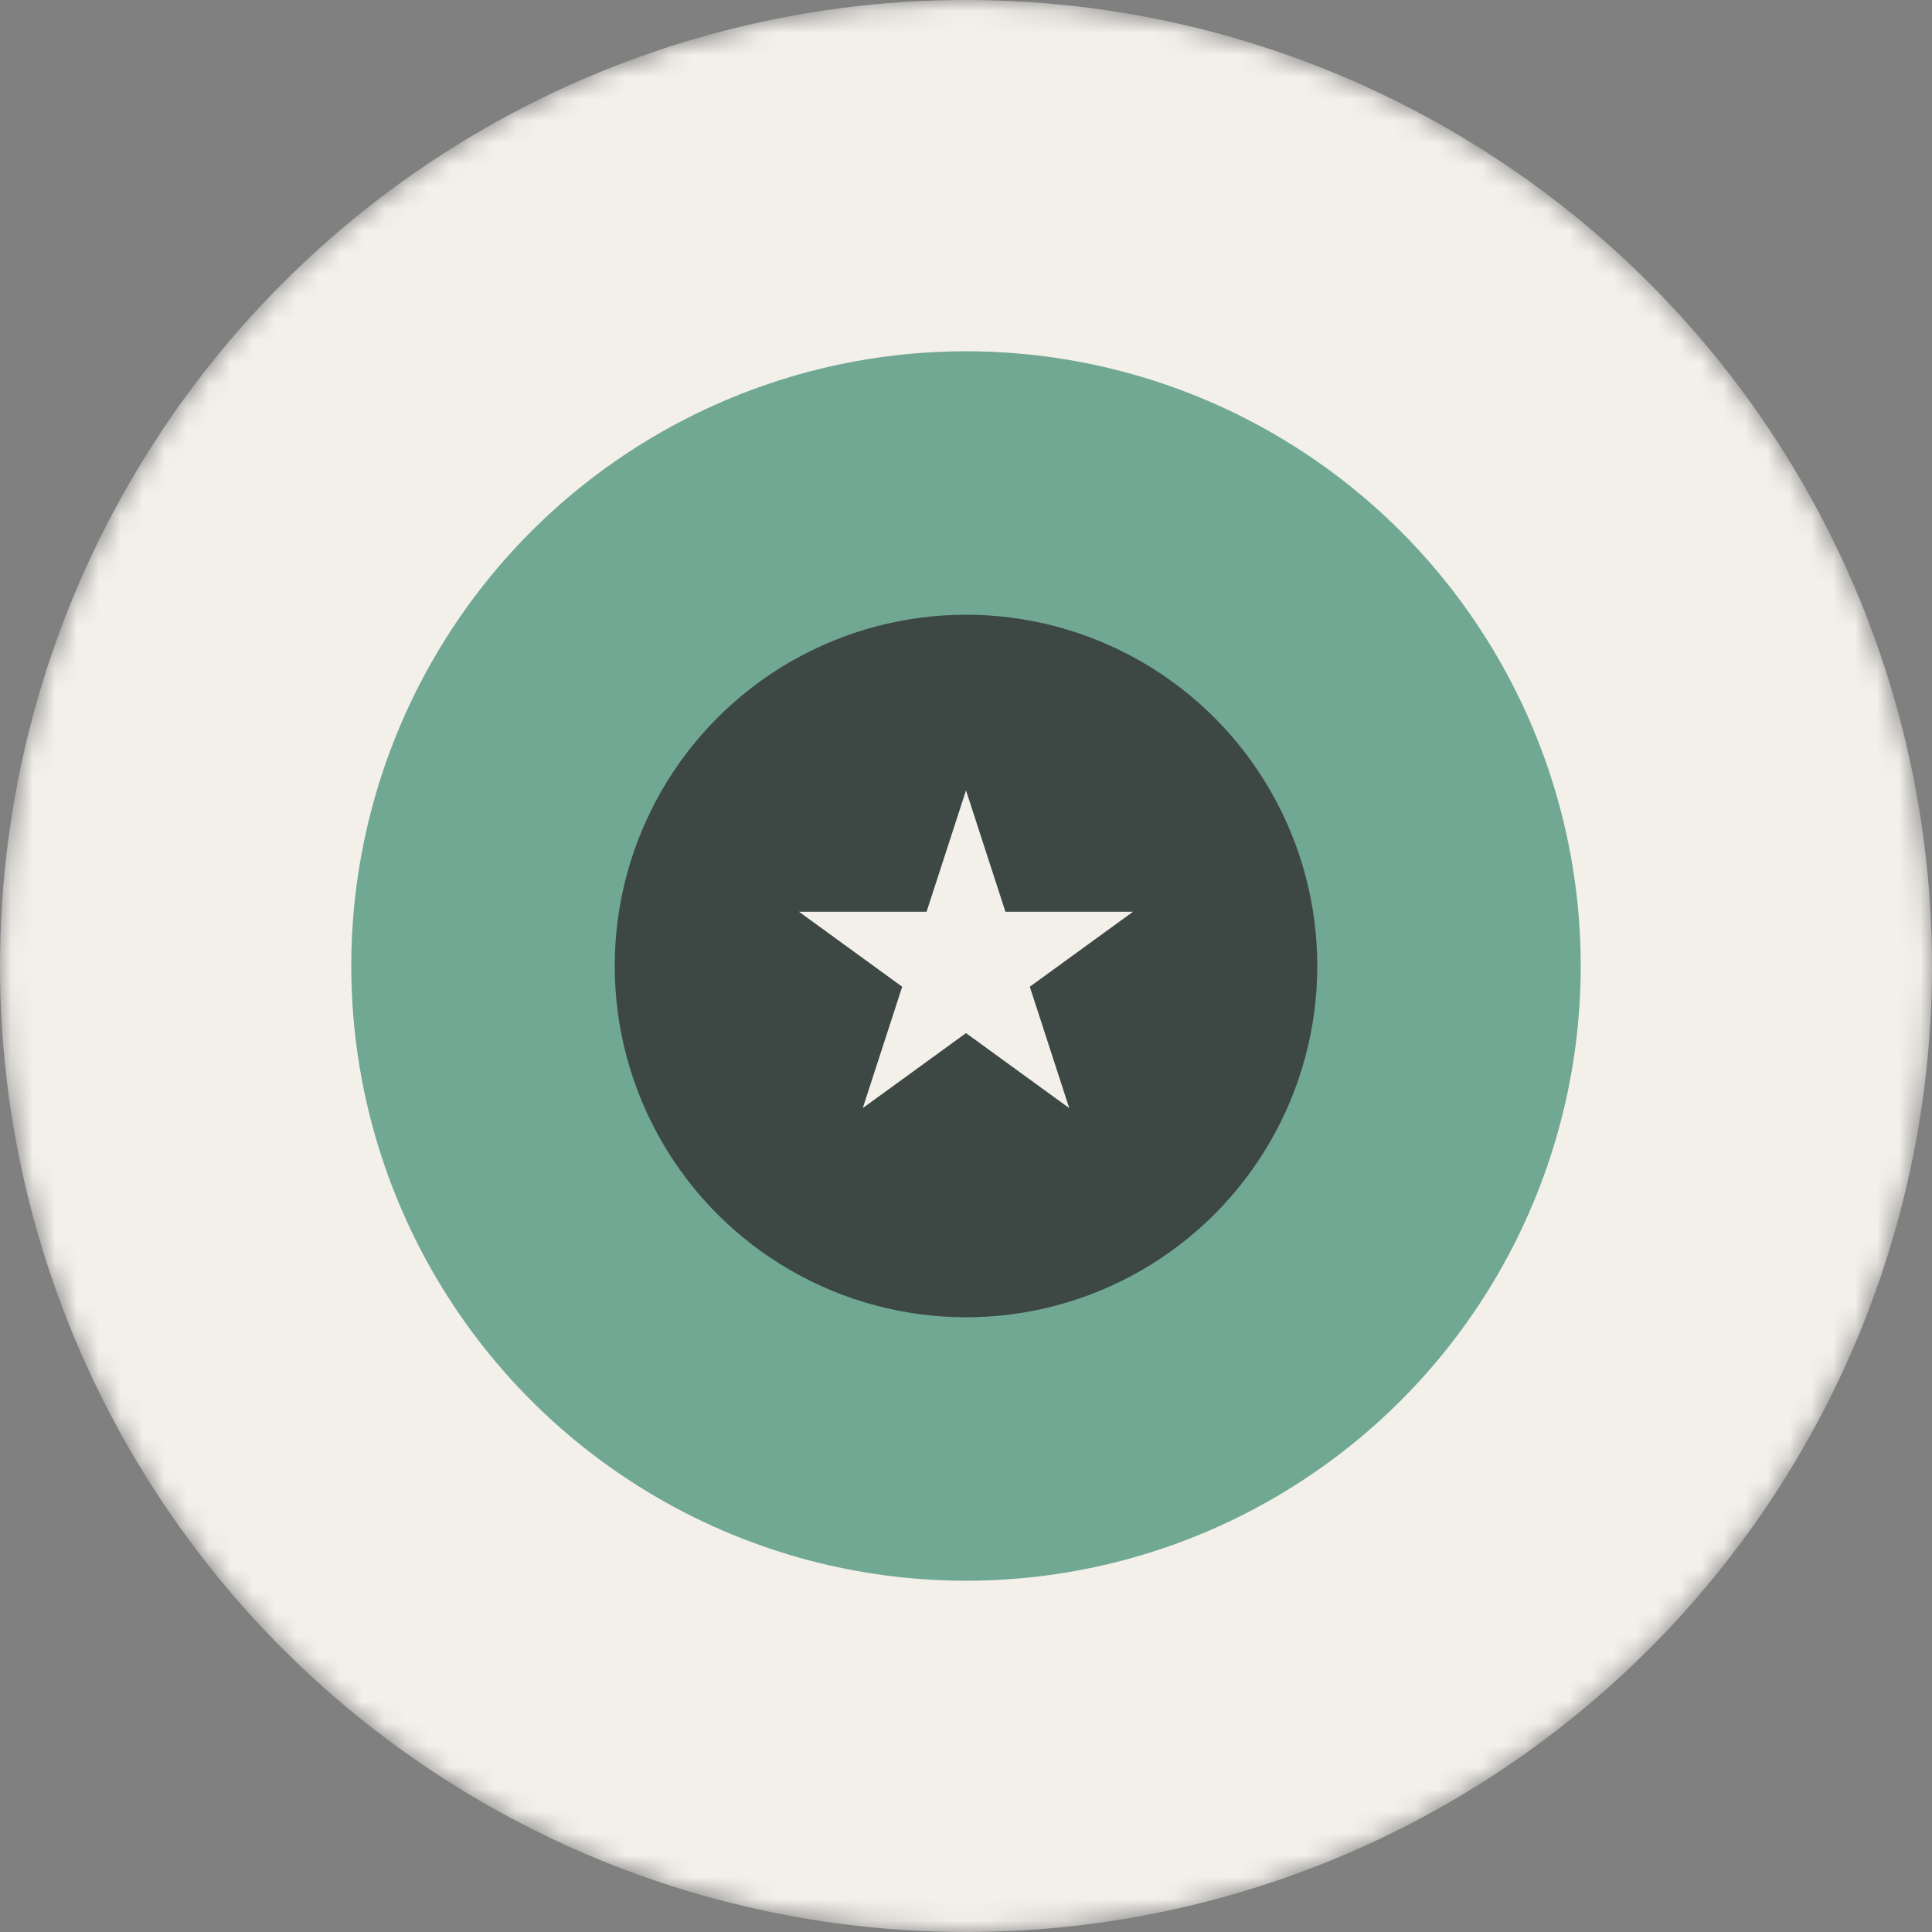 <svg width="88" height="88" viewBox="0 0 88 88" fill="none" xmlns="http://www.w3.org/2000/svg">
<rect x="0" y="0" width="88" height="88" fill="#808080" stroke="none"/>
<mask id="mask0_28_53" style="mask-type:alpha" maskUnits="userSpaceOnUse" x="0" y="0" width="88" height="88">
<circle cx="44" cy="44" r="44" fill="#F3F0EA"/>
</mask>
<g mask="url(#mask0_28_53)">
<circle cx="44" cy="44" r="44" fill="#F3F0EA"/>
<circle cx="44" cy="44" r="28" fill="#71A894"/>
<circle opacity="0.8" cx="44" cy="44" r="16" fill="#303031"/>
<path d="M44 36L45.796 41.528H51.608L46.906 44.944L48.702 50.472L44 47.056L39.298 50.472L41.094 44.944L36.392 41.528H42.204L44 36Z" fill="#F3F0EA"/>
</g>
</svg>
